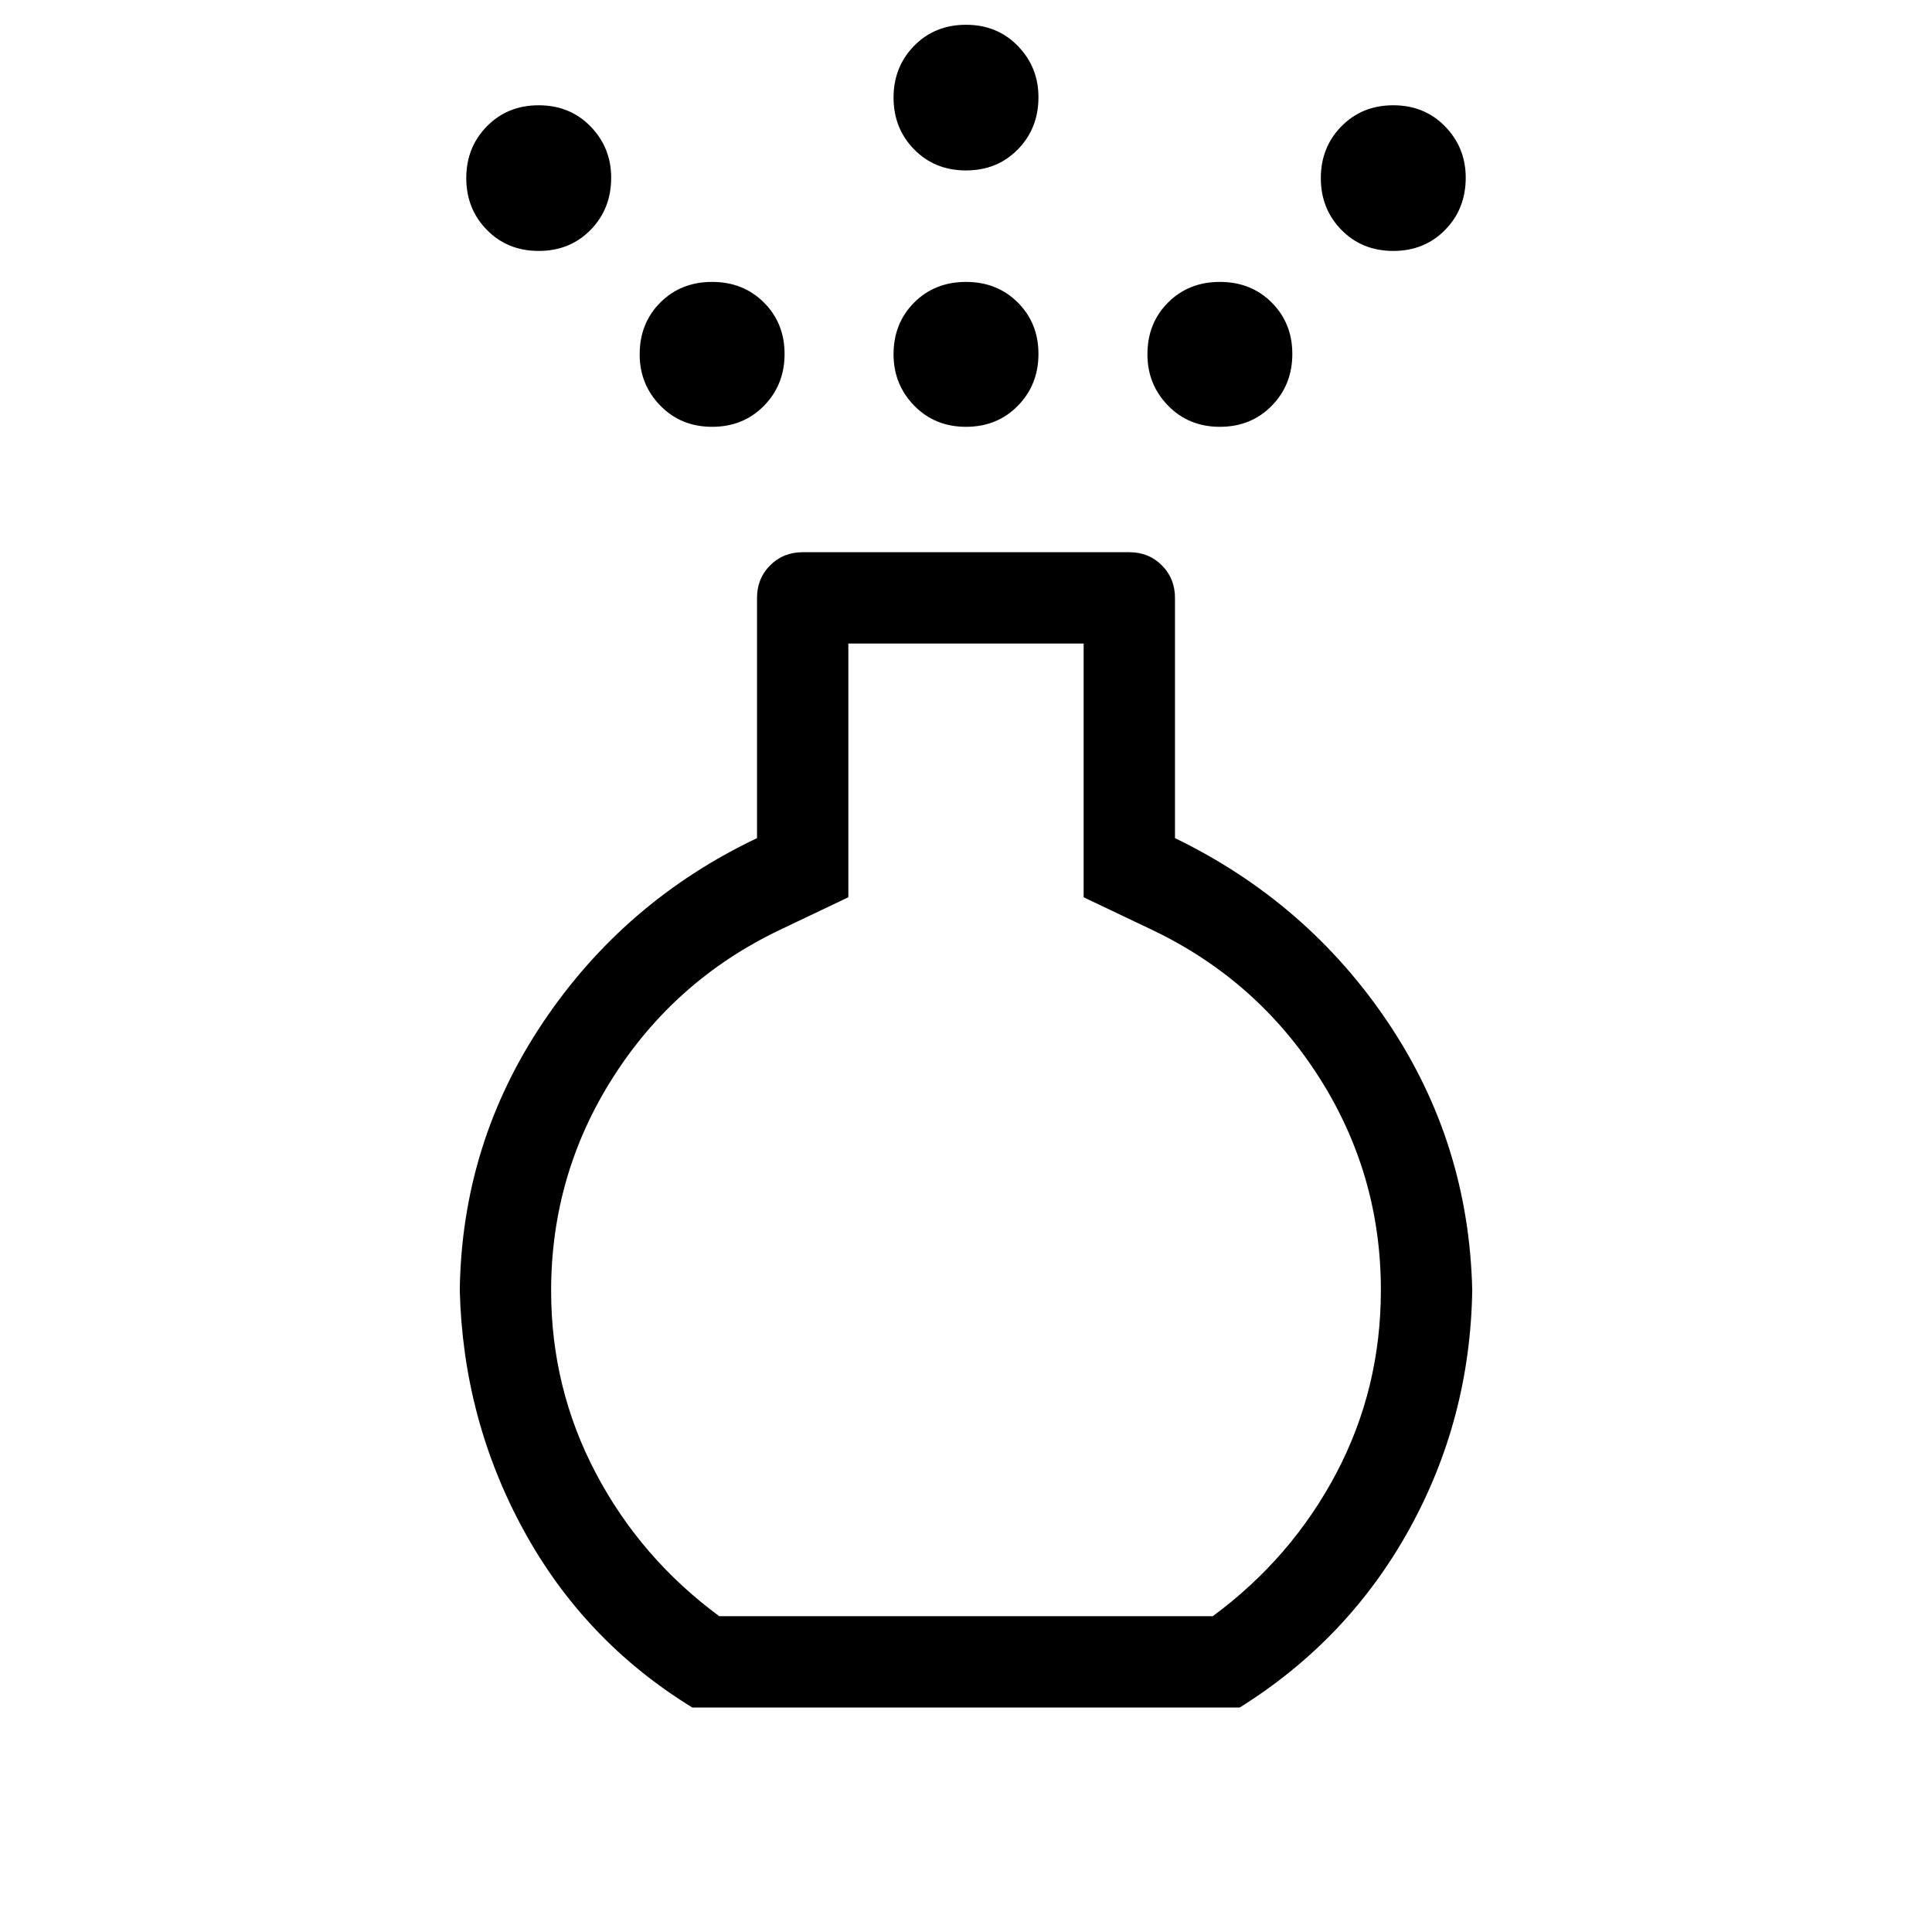 <svg xmlns="http://www.w3.org/2000/svg" height="48" viewBox="0 -960 960 960" width="48"><path d="M480-747.92q-15.5 0-25.75-10.53Q444-768.97 444-783.92q0-15.5 10.25-25.75T480-819.92q15.5 0 25.75 10.25T516-784.11q0 15.31-10.25 25.75T480-747.92Zm0-127.39q-15.5 0-25.75-10.44T444-911.5q0-15.31 10.25-25.75T480-947.69q15.5 0 25.75 10.52T516-911.69q0 15.5-10.25 25.94-10.25 10.44-25.75 10.44ZM344-111.54q-53.72-32.99-83.82-88.11-30.1-55.12-31.72-119.2 1-73.07 41.43-133.23 40.42-60.15 106.27-91.46v-119.38q0-9.65 6.52-16.17 6.52-6.52 16.17-6.52h162.3q9.65 0 16.17 6.52 6.52 6.52 6.52 16.17v119.38q65.85 31.93 105.97 91.77 40.11 59.85 41.73 132.92-1 64.08-31.38 118.9-30.38 54.82-84.16 88.41H344Zm13.39-45.38h245.22q39.08-28.85 61.31-70.9 22.23-42.05 22.23-91.16 0-57.63-30.77-105.83-30.77-48.19-82.69-73.04l-34.23-16.3v-126.08H421.54v126.08l-34.23 16.3q-51.92 24.85-82.69 73.17-30.77 48.32-30.77 106.1 0 48.41 22.23 90.61t61.31 71.05Zm-89.7-678.39q-15.5 0-25.75-10.44t-10.25-25.75q0-15.31 10.25-25.75t25.75-10.44q15.5 0 25.75 10.52t10.25 25.48q0 15.5-10.25 25.94-10.25 10.44-25.75 10.44Zm424.62 0q-15.5 0-25.75-10.44t-10.25-25.75q0-15.31 10.25-25.75t25.75-10.44q15.5 0 25.75 10.52t10.25 25.48q0 15.5-10.25 25.94-10.25 10.44-25.75 10.44Zm-338.46 87.39q-15.51 0-25.75-10.53-10.25-10.52-10.25-25.47 0-15.5 10.25-25.75 10.24-10.25 25.75-10.25 15.5 0 25.75 10.25t10.25 25.56q0 15.31-10.25 25.75t-25.75 10.44Zm252.3 0q-15.5 0-25.75-10.53-10.25-10.52-10.25-25.47 0-15.5 10.25-25.75t25.75-10.25q15.51 0 25.76 10.25 10.24 10.25 10.24 25.56 0 15.31-10.24 25.75-10.25 10.44-25.76 10.44ZM480-318.85Z"/></svg>